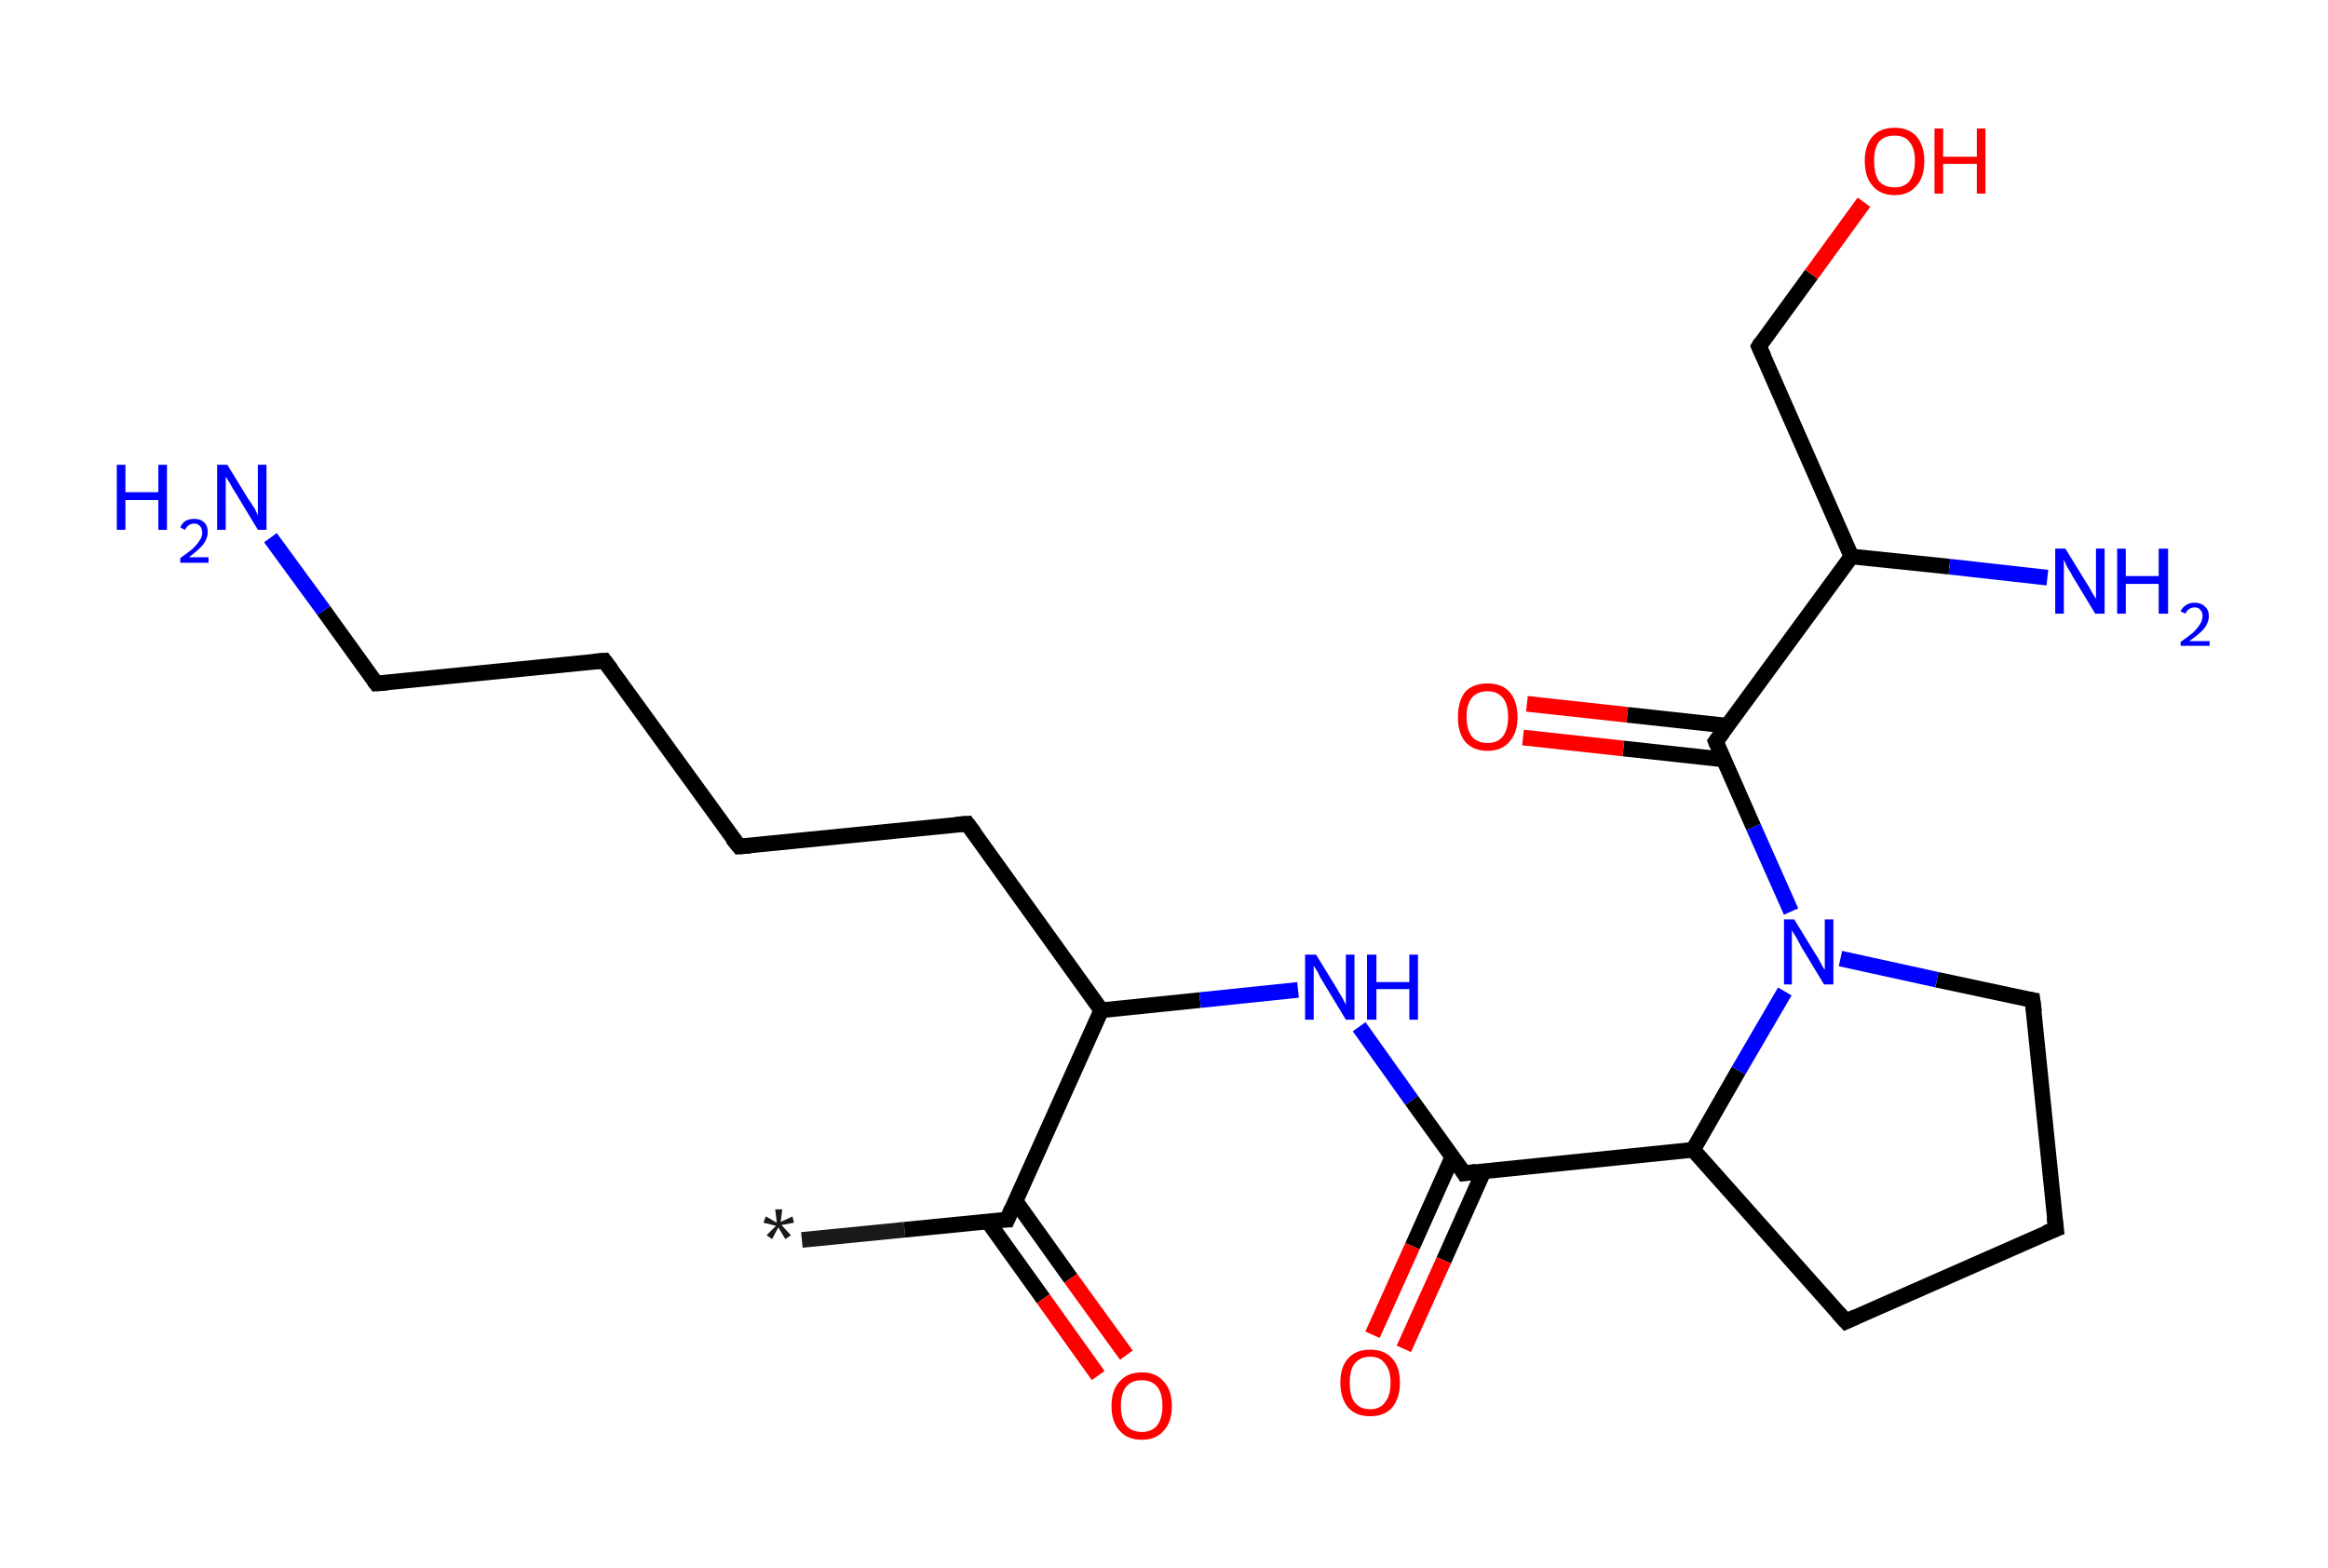 <?xml version='1.0' encoding='ASCII' standalone='yes'?>
<svg xmlns="http://www.w3.org/2000/svg" xmlns:rdkit="http://www.rdkit.org/xml" xmlns:xlink="http://www.w3.org/1999/xlink" version="1.1" baseProfile="full" xml:space="preserve" width="297px" height="200px" viewBox="0 0 297 200">
<!-- END OF HEADER -->
<rect style="opacity:1.0;fill:#FFFFFF;stroke:none" width="297.0" height="200.0" x="0.0" y="0.0"> </rect>
<path class="bond-0 atom-0 atom-1" d="M 102.3,158.2 L 115.4,156.9" style="fill:none;fill-rule:evenodd;stroke:#191919;stroke-width:2.0px;stroke-linecap:butt;stroke-linejoin:miter;stroke-opacity:1"/>
<path class="bond-0 atom-0 atom-1" d="M 115.4,156.9 L 128.5,155.6" style="fill:none;fill-rule:evenodd;stroke:#000000;stroke-width:2.0px;stroke-linecap:butt;stroke-linejoin:miter;stroke-opacity:1"/>
<path class="bond-1 atom-1 atom-2" d="M 126.0,155.8 L 133.1,165.7" style="fill:none;fill-rule:evenodd;stroke:#000000;stroke-width:2.0px;stroke-linecap:butt;stroke-linejoin:miter;stroke-opacity:1"/>
<path class="bond-1 atom-1 atom-2" d="M 133.1,165.7 L 140.1,175.5" style="fill:none;fill-rule:evenodd;stroke:#FF0000;stroke-width:2.0px;stroke-linecap:butt;stroke-linejoin:miter;stroke-opacity:1"/>
<path class="bond-1 atom-1 atom-2" d="M 129.6,153.3 L 136.6,163.1" style="fill:none;fill-rule:evenodd;stroke:#000000;stroke-width:2.0px;stroke-linecap:butt;stroke-linejoin:miter;stroke-opacity:1"/>
<path class="bond-1 atom-1 atom-2" d="M 136.6,163.1 L 143.7,172.9" style="fill:none;fill-rule:evenodd;stroke:#FF0000;stroke-width:2.0px;stroke-linecap:butt;stroke-linejoin:miter;stroke-opacity:1"/>
<path class="bond-2 atom-1 atom-3" d="M 128.5,155.6 L 140.5,128.9" style="fill:none;fill-rule:evenodd;stroke:#000000;stroke-width:2.0px;stroke-linecap:butt;stroke-linejoin:miter;stroke-opacity:1"/>
<path class="bond-3 atom-3 atom-4" d="M 140.5,128.9 L 123.4,105.1" style="fill:none;fill-rule:evenodd;stroke:#000000;stroke-width:2.0px;stroke-linecap:butt;stroke-linejoin:miter;stroke-opacity:1"/>
<path class="bond-4 atom-4 atom-5" d="M 123.4,105.1 L 94.3,108.0" style="fill:none;fill-rule:evenodd;stroke:#000000;stroke-width:2.0px;stroke-linecap:butt;stroke-linejoin:miter;stroke-opacity:1"/>
<path class="bond-5 atom-5 atom-6" d="M 94.3,108.0 L 77.1,84.3" style="fill:none;fill-rule:evenodd;stroke:#000000;stroke-width:2.0px;stroke-linecap:butt;stroke-linejoin:miter;stroke-opacity:1"/>
<path class="bond-6 atom-6 atom-7" d="M 77.1,84.3 L 48.0,87.2" style="fill:none;fill-rule:evenodd;stroke:#000000;stroke-width:2.0px;stroke-linecap:butt;stroke-linejoin:miter;stroke-opacity:1"/>
<path class="bond-7 atom-7 atom-8" d="M 48.0,87.2 L 41.3,77.9" style="fill:none;fill-rule:evenodd;stroke:#000000;stroke-width:2.0px;stroke-linecap:butt;stroke-linejoin:miter;stroke-opacity:1"/>
<path class="bond-7 atom-7 atom-8" d="M 41.3,77.9 L 34.5,68.6" style="fill:none;fill-rule:evenodd;stroke:#0000FF;stroke-width:2.0px;stroke-linecap:butt;stroke-linejoin:miter;stroke-opacity:1"/>
<path class="bond-8 atom-3 atom-9" d="M 140.5,128.9 L 153.1,127.6" style="fill:none;fill-rule:evenodd;stroke:#000000;stroke-width:2.0px;stroke-linecap:butt;stroke-linejoin:miter;stroke-opacity:1"/>
<path class="bond-8 atom-3 atom-9" d="M 153.1,127.6 L 165.6,126.3" style="fill:none;fill-rule:evenodd;stroke:#0000FF;stroke-width:2.0px;stroke-linecap:butt;stroke-linejoin:miter;stroke-opacity:1"/>
<path class="bond-9 atom-9 atom-10" d="M 173.4,131.0 L 180.1,140.4" style="fill:none;fill-rule:evenodd;stroke:#0000FF;stroke-width:2.0px;stroke-linecap:butt;stroke-linejoin:miter;stroke-opacity:1"/>
<path class="bond-9 atom-9 atom-10" d="M 180.1,140.4 L 186.8,149.7" style="fill:none;fill-rule:evenodd;stroke:#000000;stroke-width:2.0px;stroke-linecap:butt;stroke-linejoin:miter;stroke-opacity:1"/>
<path class="bond-10 atom-10 atom-11" d="M 185.3,147.6 L 180.2,159.0" style="fill:none;fill-rule:evenodd;stroke:#000000;stroke-width:2.0px;stroke-linecap:butt;stroke-linejoin:miter;stroke-opacity:1"/>
<path class="bond-10 atom-10 atom-11" d="M 180.2,159.0 L 175.1,170.3" style="fill:none;fill-rule:evenodd;stroke:#FF0000;stroke-width:2.0px;stroke-linecap:butt;stroke-linejoin:miter;stroke-opacity:1"/>
<path class="bond-10 atom-10 atom-11" d="M 189.3,149.4 L 184.2,160.8" style="fill:none;fill-rule:evenodd;stroke:#000000;stroke-width:2.0px;stroke-linecap:butt;stroke-linejoin:miter;stroke-opacity:1"/>
<path class="bond-10 atom-10 atom-11" d="M 184.2,160.8 L 179.1,172.1" style="fill:none;fill-rule:evenodd;stroke:#FF0000;stroke-width:2.0px;stroke-linecap:butt;stroke-linejoin:miter;stroke-opacity:1"/>
<path class="bond-11 atom-10 atom-12" d="M 186.8,149.7 L 216.0,146.7" style="fill:none;fill-rule:evenodd;stroke:#000000;stroke-width:2.0px;stroke-linecap:butt;stroke-linejoin:miter;stroke-opacity:1"/>
<path class="bond-12 atom-12 atom-13" d="M 216.0,146.7 L 235.5,168.6" style="fill:none;fill-rule:evenodd;stroke:#000000;stroke-width:2.0px;stroke-linecap:butt;stroke-linejoin:miter;stroke-opacity:1"/>
<path class="bond-13 atom-13 atom-14" d="M 235.5,168.6 L 262.3,156.8" style="fill:none;fill-rule:evenodd;stroke:#000000;stroke-width:2.0px;stroke-linecap:butt;stroke-linejoin:miter;stroke-opacity:1"/>
<path class="bond-14 atom-14 atom-15" d="M 262.3,156.8 L 259.3,127.6" style="fill:none;fill-rule:evenodd;stroke:#000000;stroke-width:2.0px;stroke-linecap:butt;stroke-linejoin:miter;stroke-opacity:1"/>
<path class="bond-15 atom-15 atom-16" d="M 259.3,127.6 L 247.1,125.0" style="fill:none;fill-rule:evenodd;stroke:#000000;stroke-width:2.0px;stroke-linecap:butt;stroke-linejoin:miter;stroke-opacity:1"/>
<path class="bond-15 atom-15 atom-16" d="M 247.1,125.0 L 234.8,122.3" style="fill:none;fill-rule:evenodd;stroke:#0000FF;stroke-width:2.0px;stroke-linecap:butt;stroke-linejoin:miter;stroke-opacity:1"/>
<path class="bond-16 atom-16 atom-17" d="M 228.5,116.3 L 223.7,105.5" style="fill:none;fill-rule:evenodd;stroke:#0000FF;stroke-width:2.0px;stroke-linecap:butt;stroke-linejoin:miter;stroke-opacity:1"/>
<path class="bond-16 atom-16 atom-17" d="M 223.7,105.5 L 218.9,94.6" style="fill:none;fill-rule:evenodd;stroke:#000000;stroke-width:2.0px;stroke-linecap:butt;stroke-linejoin:miter;stroke-opacity:1"/>
<path class="bond-17 atom-17 atom-18" d="M 220.4,92.6 L 207.6,91.2" style="fill:none;fill-rule:evenodd;stroke:#000000;stroke-width:2.0px;stroke-linecap:butt;stroke-linejoin:miter;stroke-opacity:1"/>
<path class="bond-17 atom-17 atom-18" d="M 207.6,91.2 L 194.8,89.8" style="fill:none;fill-rule:evenodd;stroke:#FF0000;stroke-width:2.0px;stroke-linecap:butt;stroke-linejoin:miter;stroke-opacity:1"/>
<path class="bond-17 atom-17 atom-18" d="M 219.9,96.9 L 207.1,95.5" style="fill:none;fill-rule:evenodd;stroke:#000000;stroke-width:2.0px;stroke-linecap:butt;stroke-linejoin:miter;stroke-opacity:1"/>
<path class="bond-17 atom-17 atom-18" d="M 207.1,95.5 L 194.3,94.1" style="fill:none;fill-rule:evenodd;stroke:#FF0000;stroke-width:2.0px;stroke-linecap:butt;stroke-linejoin:miter;stroke-opacity:1"/>
<path class="bond-18 atom-17 atom-19" d="M 218.9,94.6 L 236.2,71.0" style="fill:none;fill-rule:evenodd;stroke:#000000;stroke-width:2.0px;stroke-linecap:butt;stroke-linejoin:miter;stroke-opacity:1"/>
<path class="bond-19 atom-19 atom-20" d="M 236.2,71.0 L 248.7,72.3" style="fill:none;fill-rule:evenodd;stroke:#000000;stroke-width:2.0px;stroke-linecap:butt;stroke-linejoin:miter;stroke-opacity:1"/>
<path class="bond-19 atom-19 atom-20" d="M 248.7,72.3 L 261.2,73.7" style="fill:none;fill-rule:evenodd;stroke:#0000FF;stroke-width:2.0px;stroke-linecap:butt;stroke-linejoin:miter;stroke-opacity:1"/>
<path class="bond-20 atom-19 atom-21" d="M 236.2,71.0 L 224.4,44.2" style="fill:none;fill-rule:evenodd;stroke:#000000;stroke-width:2.0px;stroke-linecap:butt;stroke-linejoin:miter;stroke-opacity:1"/>
<path class="bond-21 atom-21 atom-22" d="M 224.4,44.2 L 231.1,35.0" style="fill:none;fill-rule:evenodd;stroke:#000000;stroke-width:2.0px;stroke-linecap:butt;stroke-linejoin:miter;stroke-opacity:1"/>
<path class="bond-21 atom-21 atom-22" d="M 231.1,35.0 L 237.8,25.8" style="fill:none;fill-rule:evenodd;stroke:#FF0000;stroke-width:2.0px;stroke-linecap:butt;stroke-linejoin:miter;stroke-opacity:1"/>
<path class="bond-22 atom-16 atom-12" d="M 227.7,126.5 L 221.8,136.6" style="fill:none;fill-rule:evenodd;stroke:#0000FF;stroke-width:2.0px;stroke-linecap:butt;stroke-linejoin:miter;stroke-opacity:1"/>
<path class="bond-22 atom-16 atom-12" d="M 221.8,136.6 L 216.0,146.7" style="fill:none;fill-rule:evenodd;stroke:#000000;stroke-width:2.0px;stroke-linecap:butt;stroke-linejoin:miter;stroke-opacity:1"/>
<path d="M 127.9,155.6 L 128.5,155.6 L 129.1,154.2" style="fill:none;stroke:#000000;stroke-width:2.0px;stroke-linecap:butt;stroke-linejoin:miter;stroke-opacity:1;"/>
<path d="M 124.3,106.3 L 123.4,105.1 L 122.0,105.2" style="fill:none;stroke:#000000;stroke-width:2.0px;stroke-linecap:butt;stroke-linejoin:miter;stroke-opacity:1;"/>
<path d="M 95.7,107.9 L 94.3,108.0 L 93.4,106.9" style="fill:none;stroke:#000000;stroke-width:2.0px;stroke-linecap:butt;stroke-linejoin:miter;stroke-opacity:1;"/>
<path d="M 78.0,85.5 L 77.1,84.3 L 75.7,84.4" style="fill:none;stroke:#000000;stroke-width:2.0px;stroke-linecap:butt;stroke-linejoin:miter;stroke-opacity:1;"/>
<path d="M 49.4,87.1 L 48.0,87.2 L 47.7,86.8" style="fill:none;stroke:#000000;stroke-width:2.0px;stroke-linecap:butt;stroke-linejoin:miter;stroke-opacity:1;"/>
<path d="M 186.5,149.2 L 186.8,149.7 L 188.3,149.5" style="fill:none;stroke:#000000;stroke-width:2.0px;stroke-linecap:butt;stroke-linejoin:miter;stroke-opacity:1;"/>
<path d="M 234.5,167.5 L 235.5,168.6 L 236.8,168.0" style="fill:none;stroke:#000000;stroke-width:2.0px;stroke-linecap:butt;stroke-linejoin:miter;stroke-opacity:1;"/>
<path d="M 261.0,157.3 L 262.3,156.8 L 262.1,155.3" style="fill:none;stroke:#000000;stroke-width:2.0px;stroke-linecap:butt;stroke-linejoin:miter;stroke-opacity:1;"/>
<path d="M 259.5,129.1 L 259.3,127.6 L 258.7,127.5" style="fill:none;stroke:#000000;stroke-width:2.0px;stroke-linecap:butt;stroke-linejoin:miter;stroke-opacity:1;"/>
<path d="M 219.1,95.1 L 218.9,94.6 L 219.8,93.4" style="fill:none;stroke:#000000;stroke-width:2.0px;stroke-linecap:butt;stroke-linejoin:miter;stroke-opacity:1;"/>
<path d="M 225.0,45.5 L 224.4,44.2 L 224.7,43.7" style="fill:none;stroke:#000000;stroke-width:2.0px;stroke-linecap:butt;stroke-linejoin:miter;stroke-opacity:1;"/>
<path class="atom-0" d="M 97.8 157.6 L 99.0 156.4 L 97.4 156.0 L 97.7 155.2 L 99.1 156.0 L 98.9 154.3 L 99.8 154.3 L 99.6 155.9 L 101.1 155.2 L 101.3 156.0 L 99.7 156.3 L 100.9 157.6 L 100.2 158.1 L 99.3 156.6 L 98.5 158.1 L 97.8 157.6 " fill="#191919"/>
<path class="atom-2" d="M 141.8 179.4 Q 141.8 177.4, 142.8 176.3 Q 143.8 175.1, 145.7 175.1 Q 147.5 175.1, 148.5 176.3 Q 149.5 177.4, 149.5 179.4 Q 149.5 181.4, 148.5 182.5 Q 147.5 183.7, 145.7 183.7 Q 143.8 183.7, 142.8 182.5 Q 141.8 181.4, 141.8 179.4 M 145.7 182.7 Q 146.9 182.7, 147.6 181.9 Q 148.3 181.0, 148.3 179.4 Q 148.3 177.7, 147.6 176.9 Q 146.9 176.1, 145.7 176.1 Q 144.4 176.1, 143.7 176.9 Q 143.0 177.7, 143.0 179.4 Q 143.0 181.0, 143.7 181.9 Q 144.4 182.7, 145.7 182.7 " fill="#FF0000"/>
<path class="atom-8" d="M 14.9 59.3 L 16.0 59.3 L 16.0 62.8 L 20.2 62.8 L 20.2 59.3 L 21.3 59.3 L 21.3 67.6 L 20.2 67.6 L 20.2 63.8 L 16.0 63.8 L 16.0 67.6 L 14.9 67.6 L 14.9 59.3 " fill="#0000FF"/>
<path class="atom-8" d="M 23.0 67.3 Q 23.2 66.8, 23.6 66.5 Q 24.1 66.2, 24.8 66.2 Q 25.6 66.2, 26.1 66.7 Q 26.5 67.1, 26.5 67.9 Q 26.5 68.7, 25.9 69.5 Q 25.3 70.2, 24.1 71.1 L 26.6 71.1 L 26.6 71.8 L 23.0 71.8 L 23.0 71.2 Q 24.0 70.5, 24.6 70.0 Q 25.2 69.4, 25.5 68.9 Q 25.8 68.5, 25.8 68.0 Q 25.8 67.4, 25.5 67.1 Q 25.2 66.8, 24.8 66.8 Q 24.4 66.8, 24.1 67.0 Q 23.8 67.2, 23.6 67.6 L 23.0 67.3 " fill="#0000FF"/>
<path class="atom-8" d="M 29.0 59.3 L 31.7 63.7 Q 32.0 64.1, 32.5 64.9 Q 32.9 65.7, 32.9 65.8 L 32.9 59.3 L 34.0 59.3 L 34.0 67.6 L 32.9 67.6 L 30.0 62.8 Q 29.6 62.2, 29.3 61.6 Q 28.9 61.0, 28.8 60.8 L 28.8 67.6 L 27.7 67.6 L 27.7 59.3 L 29.0 59.3 " fill="#0000FF"/>
<path class="atom-9" d="M 167.9 121.8 L 170.6 126.2 Q 170.8 126.6, 171.3 127.4 Q 171.7 128.2, 171.7 128.2 L 171.7 121.8 L 172.8 121.8 L 172.8 130.1 L 171.7 130.1 L 168.8 125.3 Q 168.4 124.7, 168.1 124.0 Q 167.7 123.4, 167.6 123.2 L 167.6 130.1 L 166.5 130.1 L 166.5 121.8 L 167.9 121.8 " fill="#0000FF"/>
<path class="atom-9" d="M 174.4 121.8 L 175.6 121.8 L 175.6 125.3 L 179.8 125.3 L 179.8 121.8 L 180.9 121.8 L 180.9 130.1 L 179.8 130.1 L 179.8 126.2 L 175.6 126.2 L 175.6 130.1 L 174.4 130.1 L 174.4 121.8 " fill="#0000FF"/>
<path class="atom-11" d="M 171.0 176.4 Q 171.0 174.4, 172.0 173.3 Q 173.0 172.2, 174.8 172.2 Q 176.6 172.2, 177.6 173.3 Q 178.6 174.4, 178.6 176.4 Q 178.6 178.4, 177.6 179.6 Q 176.6 180.7, 174.8 180.7 Q 173.0 180.7, 172.0 179.6 Q 171.0 178.4, 171.0 176.4 M 174.8 179.8 Q 176.1 179.8, 176.7 178.9 Q 177.4 178.1, 177.4 176.4 Q 177.4 174.8, 176.7 174.0 Q 176.1 173.1, 174.8 173.1 Q 173.5 173.1, 172.8 174.0 Q 172.2 174.8, 172.2 176.4 Q 172.2 178.1, 172.8 178.9 Q 173.5 179.8, 174.8 179.8 " fill="#FF0000"/>
<path class="atom-16" d="M 228.9 117.3 L 231.6 121.7 Q 231.9 122.1, 232.3 122.9 Q 232.7 123.7, 232.8 123.7 L 232.8 117.3 L 233.9 117.3 L 233.9 125.6 L 232.7 125.6 L 229.8 120.8 Q 229.5 120.2, 229.1 119.5 Q 228.7 118.9, 228.6 118.7 L 228.6 125.6 L 227.6 125.6 L 227.6 117.3 L 228.9 117.3 " fill="#0000FF"/>
<path class="atom-18" d="M 186.0 91.5 Q 186.0 89.5, 186.9 88.3 Q 187.9 87.2, 189.8 87.2 Q 191.6 87.2, 192.6 88.3 Q 193.6 89.5, 193.6 91.5 Q 193.6 93.5, 192.6 94.6 Q 191.6 95.8, 189.8 95.8 Q 187.9 95.8, 186.9 94.6 Q 186.0 93.5, 186.0 91.5 M 189.8 94.8 Q 191.0 94.8, 191.7 94.0 Q 192.4 93.1, 192.4 91.5 Q 192.4 89.8, 191.7 89.0 Q 191.0 88.2, 189.8 88.2 Q 188.5 88.2, 187.8 89.0 Q 187.1 89.8, 187.1 91.5 Q 187.1 93.1, 187.8 94.0 Q 188.5 94.8, 189.8 94.8 " fill="#FF0000"/>
<path class="atom-20" d="M 263.5 70.0 L 266.2 74.4 Q 266.5 74.8, 266.9 75.6 Q 267.4 76.4, 267.4 76.4 L 267.4 70.0 L 268.5 70.0 L 268.5 78.3 L 267.3 78.3 L 264.4 73.5 Q 264.1 72.9, 263.7 72.3 Q 263.4 71.6, 263.3 71.4 L 263.3 78.3 L 262.2 78.3 L 262.2 70.0 L 263.5 70.0 " fill="#0000FF"/>
<path class="atom-20" d="M 270.1 70.0 L 271.2 70.0 L 271.2 73.5 L 275.4 73.5 L 275.4 70.0 L 276.6 70.0 L 276.6 78.3 L 275.4 78.3 L 275.4 74.5 L 271.2 74.5 L 271.2 78.3 L 270.1 78.3 L 270.1 70.0 " fill="#0000FF"/>
<path class="atom-20" d="M 278.2 78.0 Q 278.4 77.5, 278.9 77.2 Q 279.3 76.9, 280.0 76.9 Q 280.8 76.9, 281.3 77.4 Q 281.8 77.8, 281.8 78.6 Q 281.8 79.4, 281.2 80.2 Q 280.6 80.9, 279.3 81.8 L 281.9 81.8 L 281.9 82.4 L 278.2 82.4 L 278.2 81.9 Q 279.2 81.2, 279.8 80.7 Q 280.4 80.1, 280.7 79.6 Q 281.0 79.1, 281.0 78.6 Q 281.0 78.1, 280.7 77.8 Q 280.5 77.5, 280.0 77.5 Q 279.6 77.5, 279.3 77.7 Q 279.0 77.9, 278.8 78.3 L 278.2 78.0 " fill="#0000FF"/>
<path class="atom-22" d="M 237.9 20.5 Q 237.9 18.6, 238.9 17.4 Q 239.9 16.3, 241.7 16.3 Q 243.5 16.3, 244.5 17.4 Q 245.5 18.6, 245.5 20.5 Q 245.5 22.6, 244.5 23.7 Q 243.5 24.9, 241.7 24.9 Q 239.9 24.9, 238.9 23.7 Q 237.9 22.6, 237.9 20.5 M 241.7 23.9 Q 243.0 23.9, 243.6 23.1 Q 244.3 22.2, 244.3 20.5 Q 244.3 18.9, 243.6 18.1 Q 243.0 17.3, 241.7 17.3 Q 240.4 17.3, 239.7 18.1 Q 239.1 18.9, 239.1 20.5 Q 239.1 22.2, 239.7 23.1 Q 240.4 23.9, 241.7 23.9 " fill="#FF0000"/>
<path class="atom-22" d="M 246.8 16.4 L 247.9 16.4 L 247.9 20.0 L 252.2 20.0 L 252.2 16.4 L 253.3 16.4 L 253.3 24.7 L 252.2 24.7 L 252.2 20.9 L 247.9 20.9 L 247.9 24.7 L 246.8 24.7 L 246.8 16.4 " fill="#FF0000"/>
</svg>
